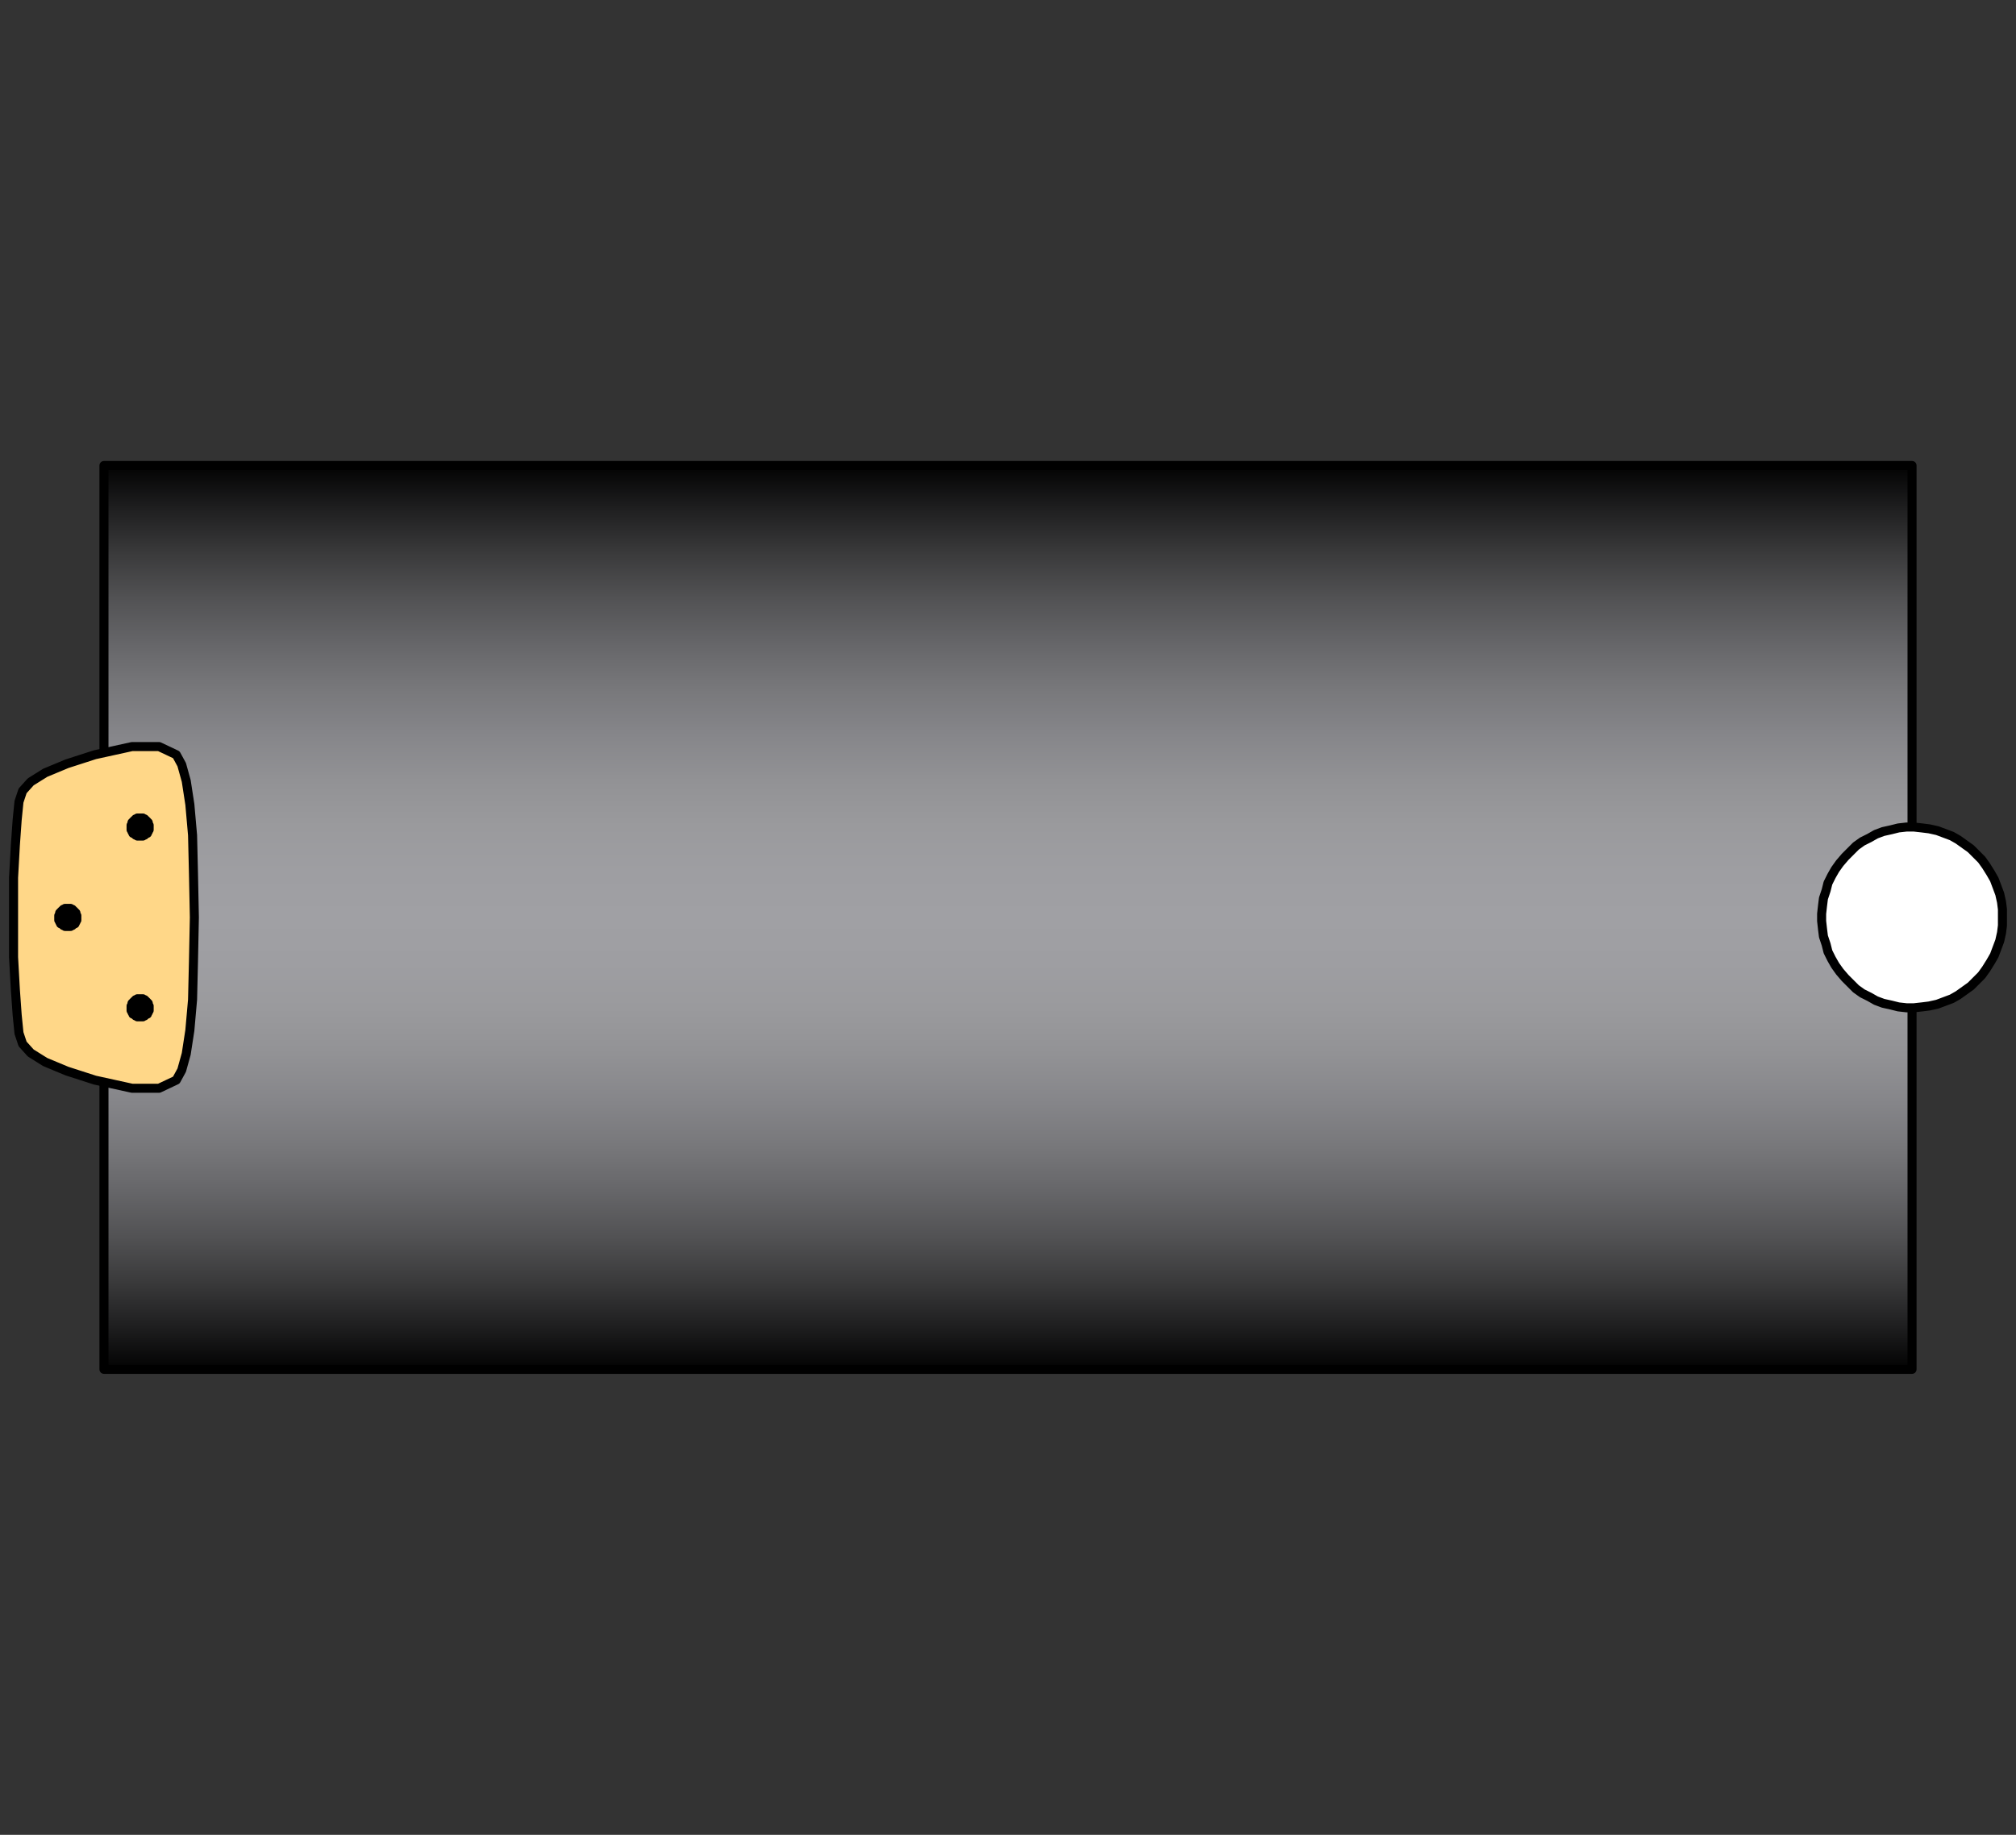 <svg width="223" height="203" xmlns="http://www.w3.org/2000/svg" xmlns:xlink="http://www.w3.org/1999/xlink">
	<rect width="100%" height="100%" fill="#333333" stroke="none"/>
	<g id="Modelica.Mechanics.MultiBody.Examples.Systems.RobotR3.Components.AxisType1" class="component">
		<defs>
			<linearGradient id="cyl2" x1="0" y1="0" x2="0" y2="1">
				<stop offset="0%" stop-color="#000000" />
				<stop offset="5%" stop-color="#1E1E1F" />
				<stop offset="10%" stop-color="#3A3A3B" />
				<stop offset="15%" stop-color="#525254" />
				<stop offset="20%" stop-color="#666669" />
				<stop offset="25%" stop-color="#78787B" />
				<stop offset="30%" stop-color="#86868A" />
				<stop offset="35%" stop-color="#929295" />
				<stop offset="40%" stop-color="#9A9A9D" />
				<stop offset="45%" stop-color="#9E9EA2" />
				<stop offset="50%" stop-color="#A0A0A4" />
				<stop offset="55%" stop-color="#9E9EA2" />
				<stop offset="60%" stop-color="#9A9A9D" />
				<stop offset="65%" stop-color="#929295" />
				<stop offset="70%" stop-color="#86868A" />
				<stop offset="75%" stop-color="#78787B" />
				<stop offset="80%" stop-color="#666669" />
				<stop offset="85%" stop-color="#525254" />
				<stop offset="90%" stop-color="#3A3A3B" />
				<stop offset="95%" stop-color="#1E1E1F" />
				<stop offset="100%" stop-color="#000000" />
			</linearGradient>
		</defs>
		<polygon points="11.5,151.5 211.5,151.5 211.5,51.5 11.5,51.5" fill="url(#cyl2)" stroke="#000000" stroke-width="1.0" stroke-linecap="round" stroke-linejoin="round" />
		<g id="flange" class="port">
			<polygon points="221.5,101.5 221.5,100.6 221.4,99.8 221.2,98.9 220.9,98.1 220.6,97.3 220.2,96.6 219.7,95.8 219.2,95.1 218.6,94.5 218.0,93.9 217.3,93.4 216.6,92.9 215.9,92.5 215.1,92.2 214.3,91.9 213.4,91.7 212.6,91.6 211.7,91.5 210.9,91.5 210.0,91.6 209.2,91.8 208.3,92.0 207.5,92.3 206.8,92.7 206.0,93.1 205.3,93.6 204.7,94.2 204.1,94.8 203.5,95.5 203.0,96.2 202.6,96.9 202.2,97.7 202.0,98.5 201.7,99.4 201.6,100.2 201.5,101.1 201.5,101.9 201.6,102.8 201.7,103.6 202.0,104.5 202.2,105.3 202.6,106.1 203.0,106.8 203.5,107.5 204.1,108.2 204.7,108.8 205.3,109.4 206.0,109.9 206.8,110.3 207.5,110.7 208.3,111.0 209.2,111.2 210.0,111.4 210.9,111.5 211.7,111.5 212.6,111.4 213.4,111.3 214.3,111.1 215.1,110.8 215.9,110.5 216.6,110.1 217.3,109.6 218.0,109.1 218.6,108.5 219.2,107.9 219.7,107.2 220.2,106.4 220.6,105.7 220.9,104.9 221.2,104.1 221.4,103.2 221.5,102.4" fill="#FFFFFF" stroke="#000000" stroke-width="1.0" stroke-linecap="round" stroke-linejoin="round" />
		</g>
		<g id="axisControlBus" class="port">
			<polyline points="11.9,98.3 11.9,104.7" fill-opacity="0" stroke="#FFCC33" stroke-width="1.0" stroke-linecap="round" stroke-linejoin="round" />
			<polygon points="11.5,99.5 11.5,103.1 13.1,103.1 13.1,99.5" fill-opacity="0" stroke="#FFCC33" stroke-width="1.0" stroke-linecap="round" stroke-linejoin="round" />
			<polygon points="19.5,83.5 20.1,84.6 20.6,86.4 21.0,89.0 21.3,92.4 21.4,96.6 21.5,101.5 21.5,101.5 21.4,106.4 21.3,110.6 21.0,114.0 20.6,116.6 20.1,118.4 19.5,119.5 19.5,119.5 17.6,120.4 14.6,120.4 10.5,119.5 10.5,119.5 7.4,118.5 5.0,117.5 3.4,116.5 2.5,115.5 2.5,115.5 2.1,114.3 1.9,112.3 1.7,109.5 1.5,105.9 1.5,101.5 1.5,101.5 1.5,97.1 1.7,93.5 1.9,90.7 2.1,88.7 2.5,87.5 2.5,87.5 3.4,86.5 5.0,85.5 7.4,84.5 10.5,83.5 10.5,83.5 14.6,82.6 17.6,82.6" fill="#FFD788" stroke="#000000" stroke-width="1.0" stroke-linecap="round" stroke-linejoin="round" />
			<polygon points="15.5,92.5 15.6,92.5 15.7,92.5 15.8,92.5 15.8,92.4 15.9,92.4 16.0,92.4 16.1,92.3 16.1,92.3 16.2,92.2 16.3,92.2 16.3,92.1 16.4,92.0 16.4,91.9 16.4,91.9 16.5,91.8 16.5,91.7 16.5,91.6 16.5,91.5 16.5,91.4 16.5,91.3 16.5,91.3 16.4,91.2 16.4,91.1 16.4,91.0 16.3,91.0 16.3,90.9 16.2,90.8 16.2,90.8 16.1,90.7 16.0,90.7 16.0,90.6 15.9,90.6 15.8,90.5 15.7,90.5 15.6,90.5 15.5,90.5 15.5,90.5 15.4,90.5 15.3,90.5 15.2,90.5 15.1,90.6 15.0,90.6 15.0,90.7 14.9,90.7 14.8,90.8 14.8,90.8 14.7,90.9 14.7,91.0 14.6,91.0 14.6,91.1 14.6,91.2 14.5,91.3 14.5,91.3 14.5,91.4 14.5,91.5 14.5,91.6 14.5,91.7 14.5,91.8 14.6,91.9 14.6,91.9 14.6,92.0 14.7,92.1 14.7,92.2 14.8,92.2 14.9,92.3 14.9,92.3 15.0,92.4 15.1,92.4 15.2,92.4 15.2,92.5 15.3,92.5 15.4,92.5" fill="#000000" stroke="#000000" stroke-width="1.0" stroke-linecap="round" stroke-linejoin="round" />
			<polygon points="15.5,112.5 15.6,112.5 15.7,112.5 15.8,112.5 15.8,112.4 15.9,112.4 16.0,112.4 16.1,112.3 16.1,112.3 16.2,112.2 16.3,112.2 16.3,112.1 16.4,112.0 16.4,111.9 16.4,111.9 16.5,111.8 16.5,111.7 16.5,111.6 16.5,111.5 16.5,111.4 16.5,111.3 16.5,111.3 16.4,111.2 16.4,111.1 16.4,111.0 16.3,111.0 16.3,110.9 16.2,110.8 16.2,110.8 16.1,110.7 16.0,110.7 16.0,110.6 15.9,110.6 15.8,110.5 15.7,110.5 15.6,110.5 15.5,110.5 15.5,110.5 15.4,110.5 15.3,110.5 15.2,110.5 15.1,110.6 15.0,110.6 15.0,110.7 14.9,110.7 14.8,110.8 14.8,110.8 14.7,110.9 14.7,111.0 14.6,111.0 14.6,111.1 14.6,111.2 14.5,111.3 14.5,111.3 14.5,111.4 14.5,111.5 14.5,111.6 14.5,111.7 14.5,111.8 14.6,111.9 14.6,111.9 14.6,112.0 14.7,112.1 14.7,112.2 14.8,112.2 14.9,112.3 14.9,112.3 15.0,112.4 15.1,112.4 15.2,112.4 15.2,112.5 15.3,112.5 15.4,112.5" fill="#000000" stroke="#000000" stroke-width="1.0" stroke-linecap="round" stroke-linejoin="round" />
			<polygon points="7.5,102.5 7.6,102.5 7.7,102.5 7.8,102.5 7.8,102.4 7.9,102.4 8.0,102.4 8.1,102.3 8.1,102.3 8.2,102.2 8.3,102.2 8.3,102.1 8.4,102.0 8.4,101.9 8.4,101.9 8.5,101.8 8.5,101.7 8.5,101.6 8.5,101.5 8.5,101.4 8.5,101.3 8.5,101.3 8.4,101.2 8.4,101.1 8.4,101.0 8.3,101.0 8.3,100.9 8.2,100.8 8.2,100.8 8.1,100.7 8.0,100.7 8.0,100.6 7.9,100.6 7.8,100.5 7.7,100.5 7.6,100.5 7.5,100.5 7.5,100.5 7.4,100.5 7.3,100.5 7.2,100.5 7.1,100.6 7.0,100.6 7.0,100.7 6.9,100.7 6.8,100.8 6.8,100.8 6.7,100.9 6.7,101.0 6.6,101.0 6.6,101.1 6.6,101.2 6.5,101.3 6.5,101.3 6.5,101.4 6.5,101.5 6.5,101.6 6.5,101.7 6.5,101.8 6.6,101.9 6.6,101.9 6.6,102.0 6.7,102.1 6.7,102.2 6.8,102.2 6.9,102.3 6.9,102.3 7.0,102.4 7.1,102.4 7.2,102.4 7.2,102.5 7.3,102.5 7.4,102.5" fill="#000000" stroke="#000000" stroke-width="1.0" stroke-linecap="round" stroke-linejoin="round" />
			<polygon points="11.5,97.5 11.5,105.5 12.3,105.5 12.3,97.5" fill-opacity="0" stroke="#FFD788" stroke-width="1.0" stroke-linecap="round" stroke-linejoin="round" />
		</g>
	</g>
</svg>
